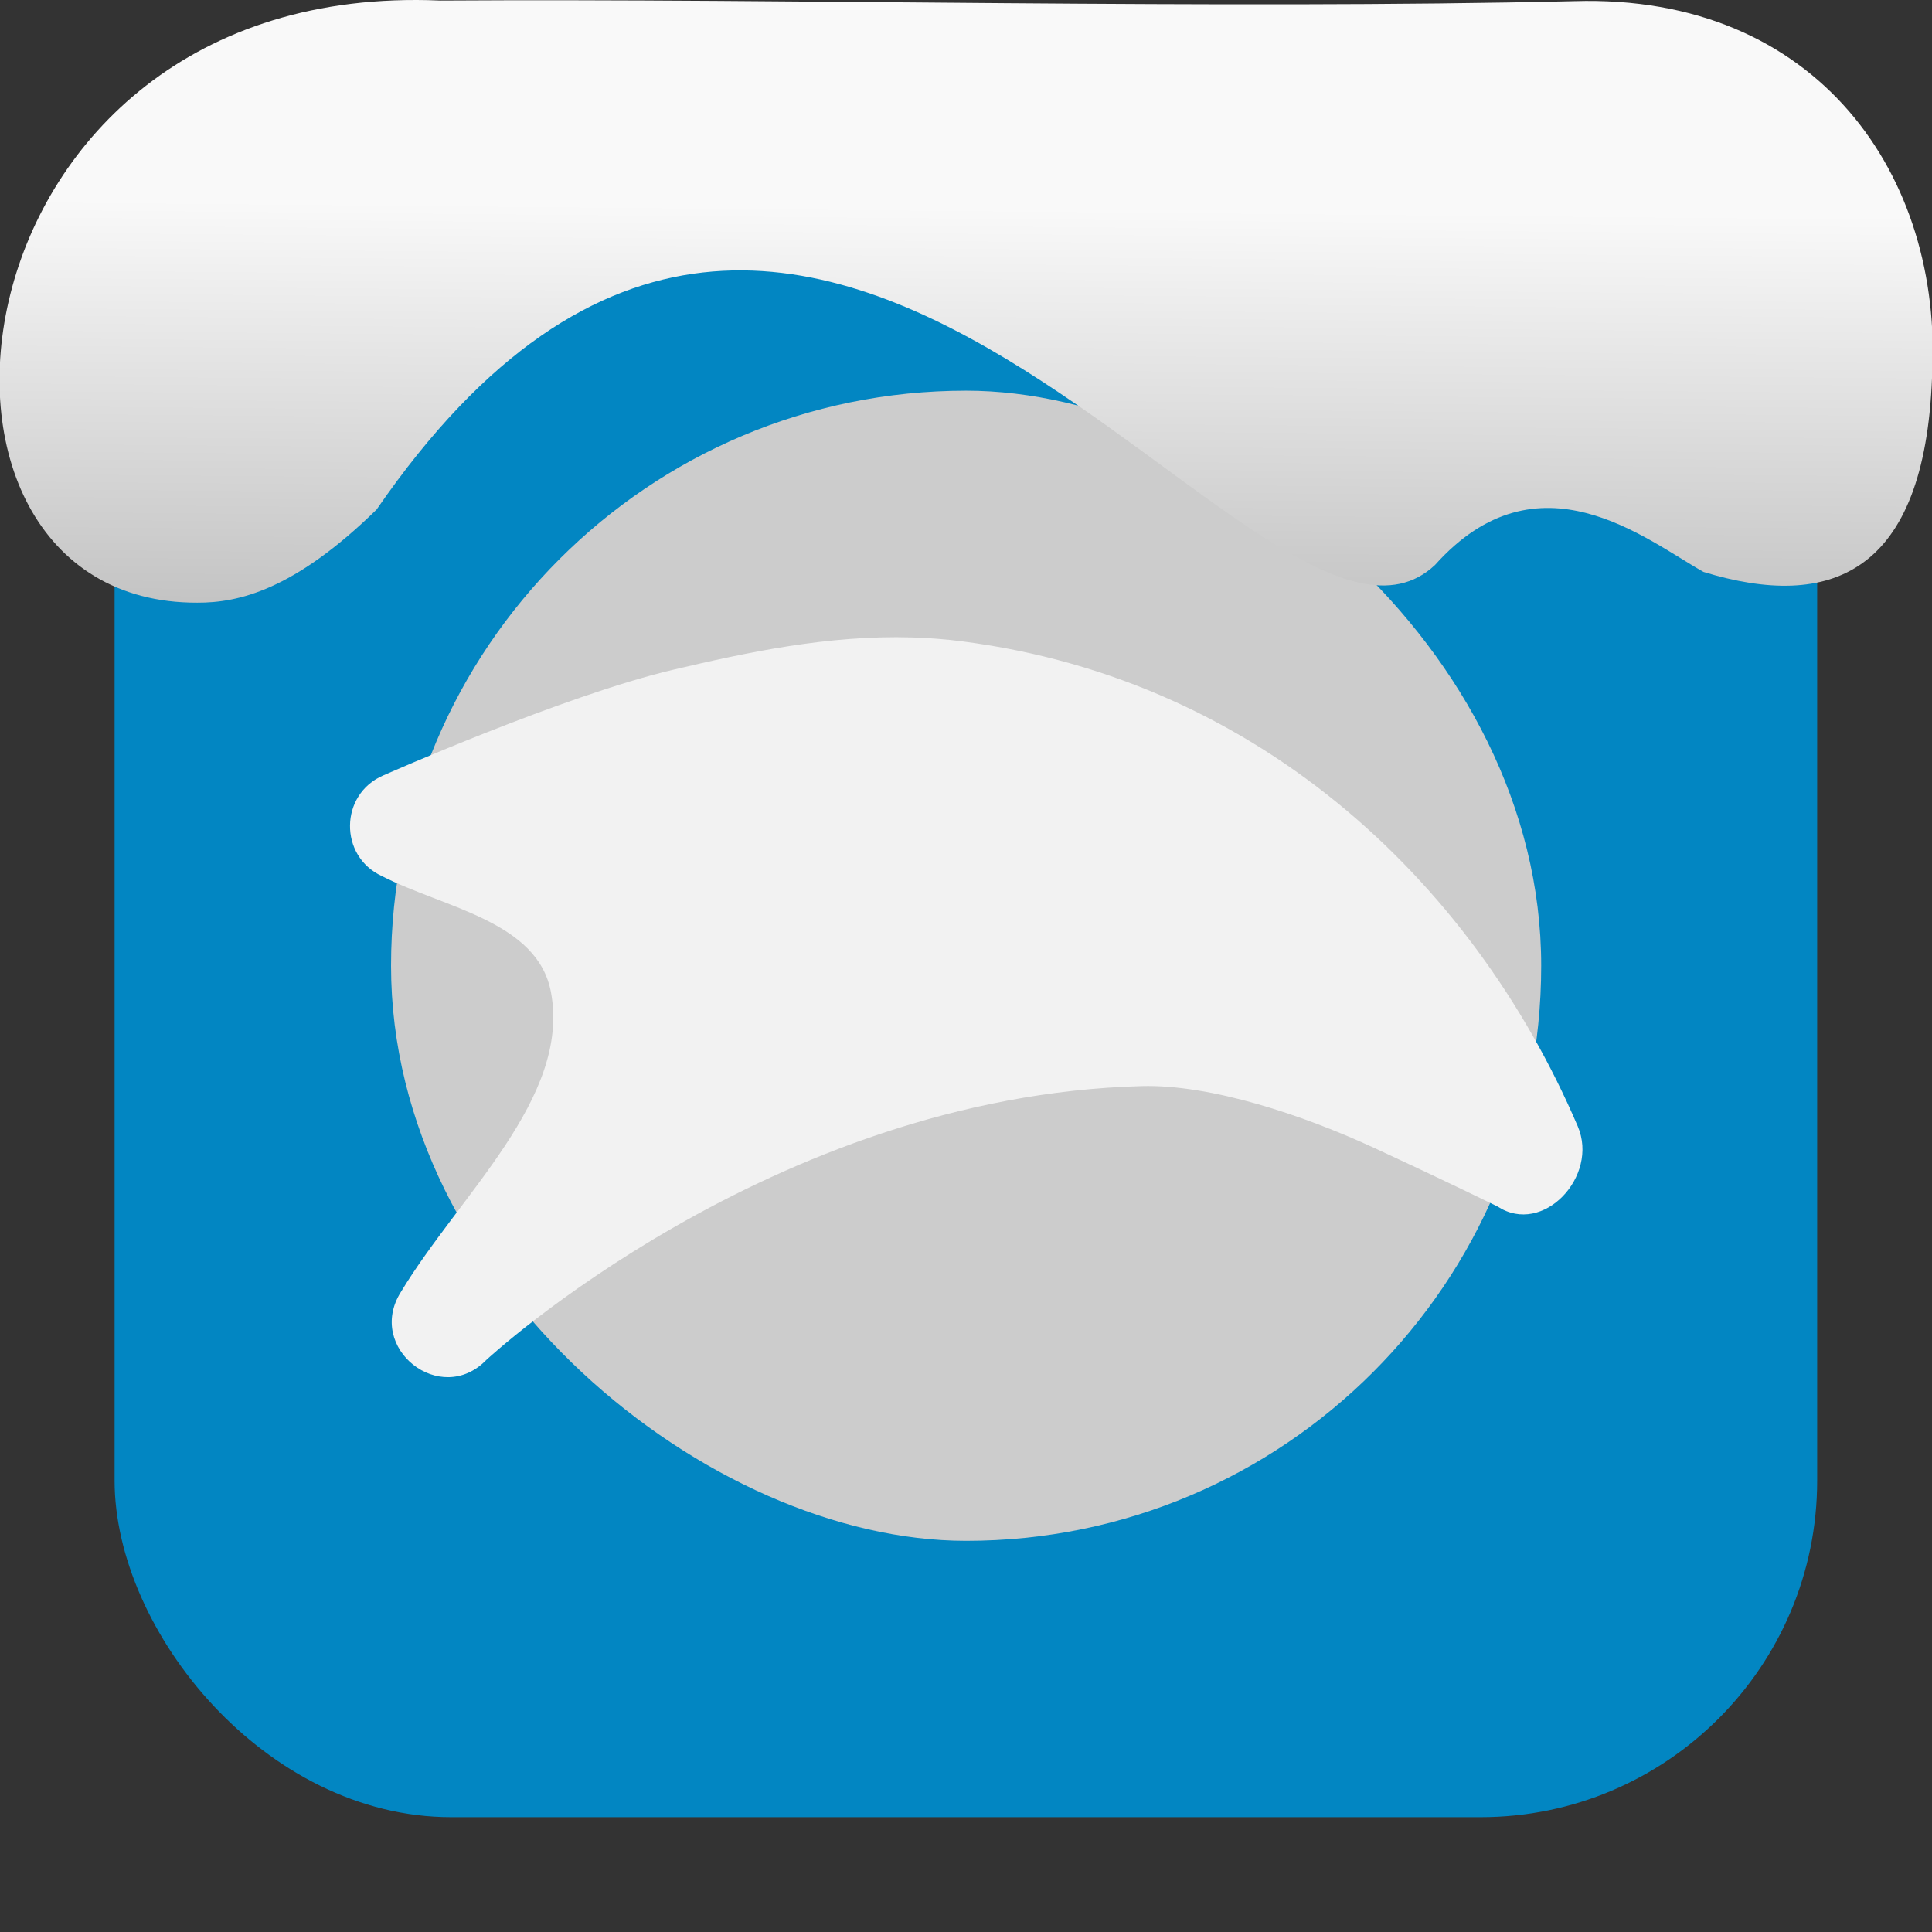 <svg xmlns="http://www.w3.org/2000/svg" viewBox="0 0 32 32"><rect x="0" y="0" width="32" height="32" fill="#333333" stroke="none"/><defs><linearGradient gradientTransform="matrix(2.629 0 0 2.713-160.16-291.42)" id="0" x1="67.894" y1="108.69" x2="67.854" y2="113.11" gradientUnits="userSpaceOnUse"><stop stop-color="#f9f9f9"/><stop offset="1" stop-color="#999"/></linearGradient></defs><rect width="28.2" height="28.2" x="1.898" y="1.898" fill="#0286c2" fill-rule="evenodd" rx="5.575"/><g transform="translate(41.4-1.01)"><rect x="-26.531" y="15.873" width="19.05" height="19.05" rx="9.524" transform="matrix(0-1-1 0 0 0)" fill="#ccc"/><path d="m-26.295 11.568c-1.388-.041-2.723.245-3.955.535-1.816.427-4.805 1.752-4.805 1.752-.721.313-.733 1.337-.019 1.666 1.027.526 2.584.745 2.801 1.93.32 1.747-1.516 3.348-2.488 4.96-.582.926.657 1.908 1.417 1.123 0 0 4.707-4.37 10.853-4.535 1.144-.031 2.669.477 3.859 1.027 1.19.551 2.037.968 2.037.968.752.491 1.682-.5 1.328-1.328-1.762-4.118-5.41-7.506-10.423-8.06h-.008c-.2-.02-.4-.032-.598-.038" fill="#f2f2f2"/></g>

   xmlns:dc="http://purl.org/dc/elements/1.1/"
   xmlns:cc="http://creativecommons.org/ns#"
   xmlns:rdf="http://www.w3.org/1999/02/22-rdf-syntax-ns#"
   xmlns:svg="http://www.w3.org/2000/svg"
   xmlns="http://www.w3.org/2000/svg"
   xmlns:xlink="http://www.w3.org/1999/xlink"
   xmlns:sodipodi="http://sodipodi.sourceforge.net/DTD/sodipodi-0.dtd"
   xmlns:inkscape="http://www.inkscape.org/namespaces/inkscape"
   version="1"
   width="32"
   height="32"
   id="svg12"
   sodipodi:docname="snow-top-1.svg"
   inkscape:version="0.92.1 r"&gt;
  <path d="m7.288.009c-8.276-.356-9.36 9.992-4.02 9.973.679.003 1.604-.207 2.97-1.543 7.256-10.531 14.706 3.573 17.53.919 1.71-1.912 3.496-.418 4.448.115 2.1.643 3.662.041 3.785-3.231.188-3.321-1.889-6.344-5.923-6.223-5.914.14-12.989-.047-18.787-.01" fill="url(#0)"/><path fill="#f00" fill-opacity="0" d="m0 0h32v32h-32z"/></svg>